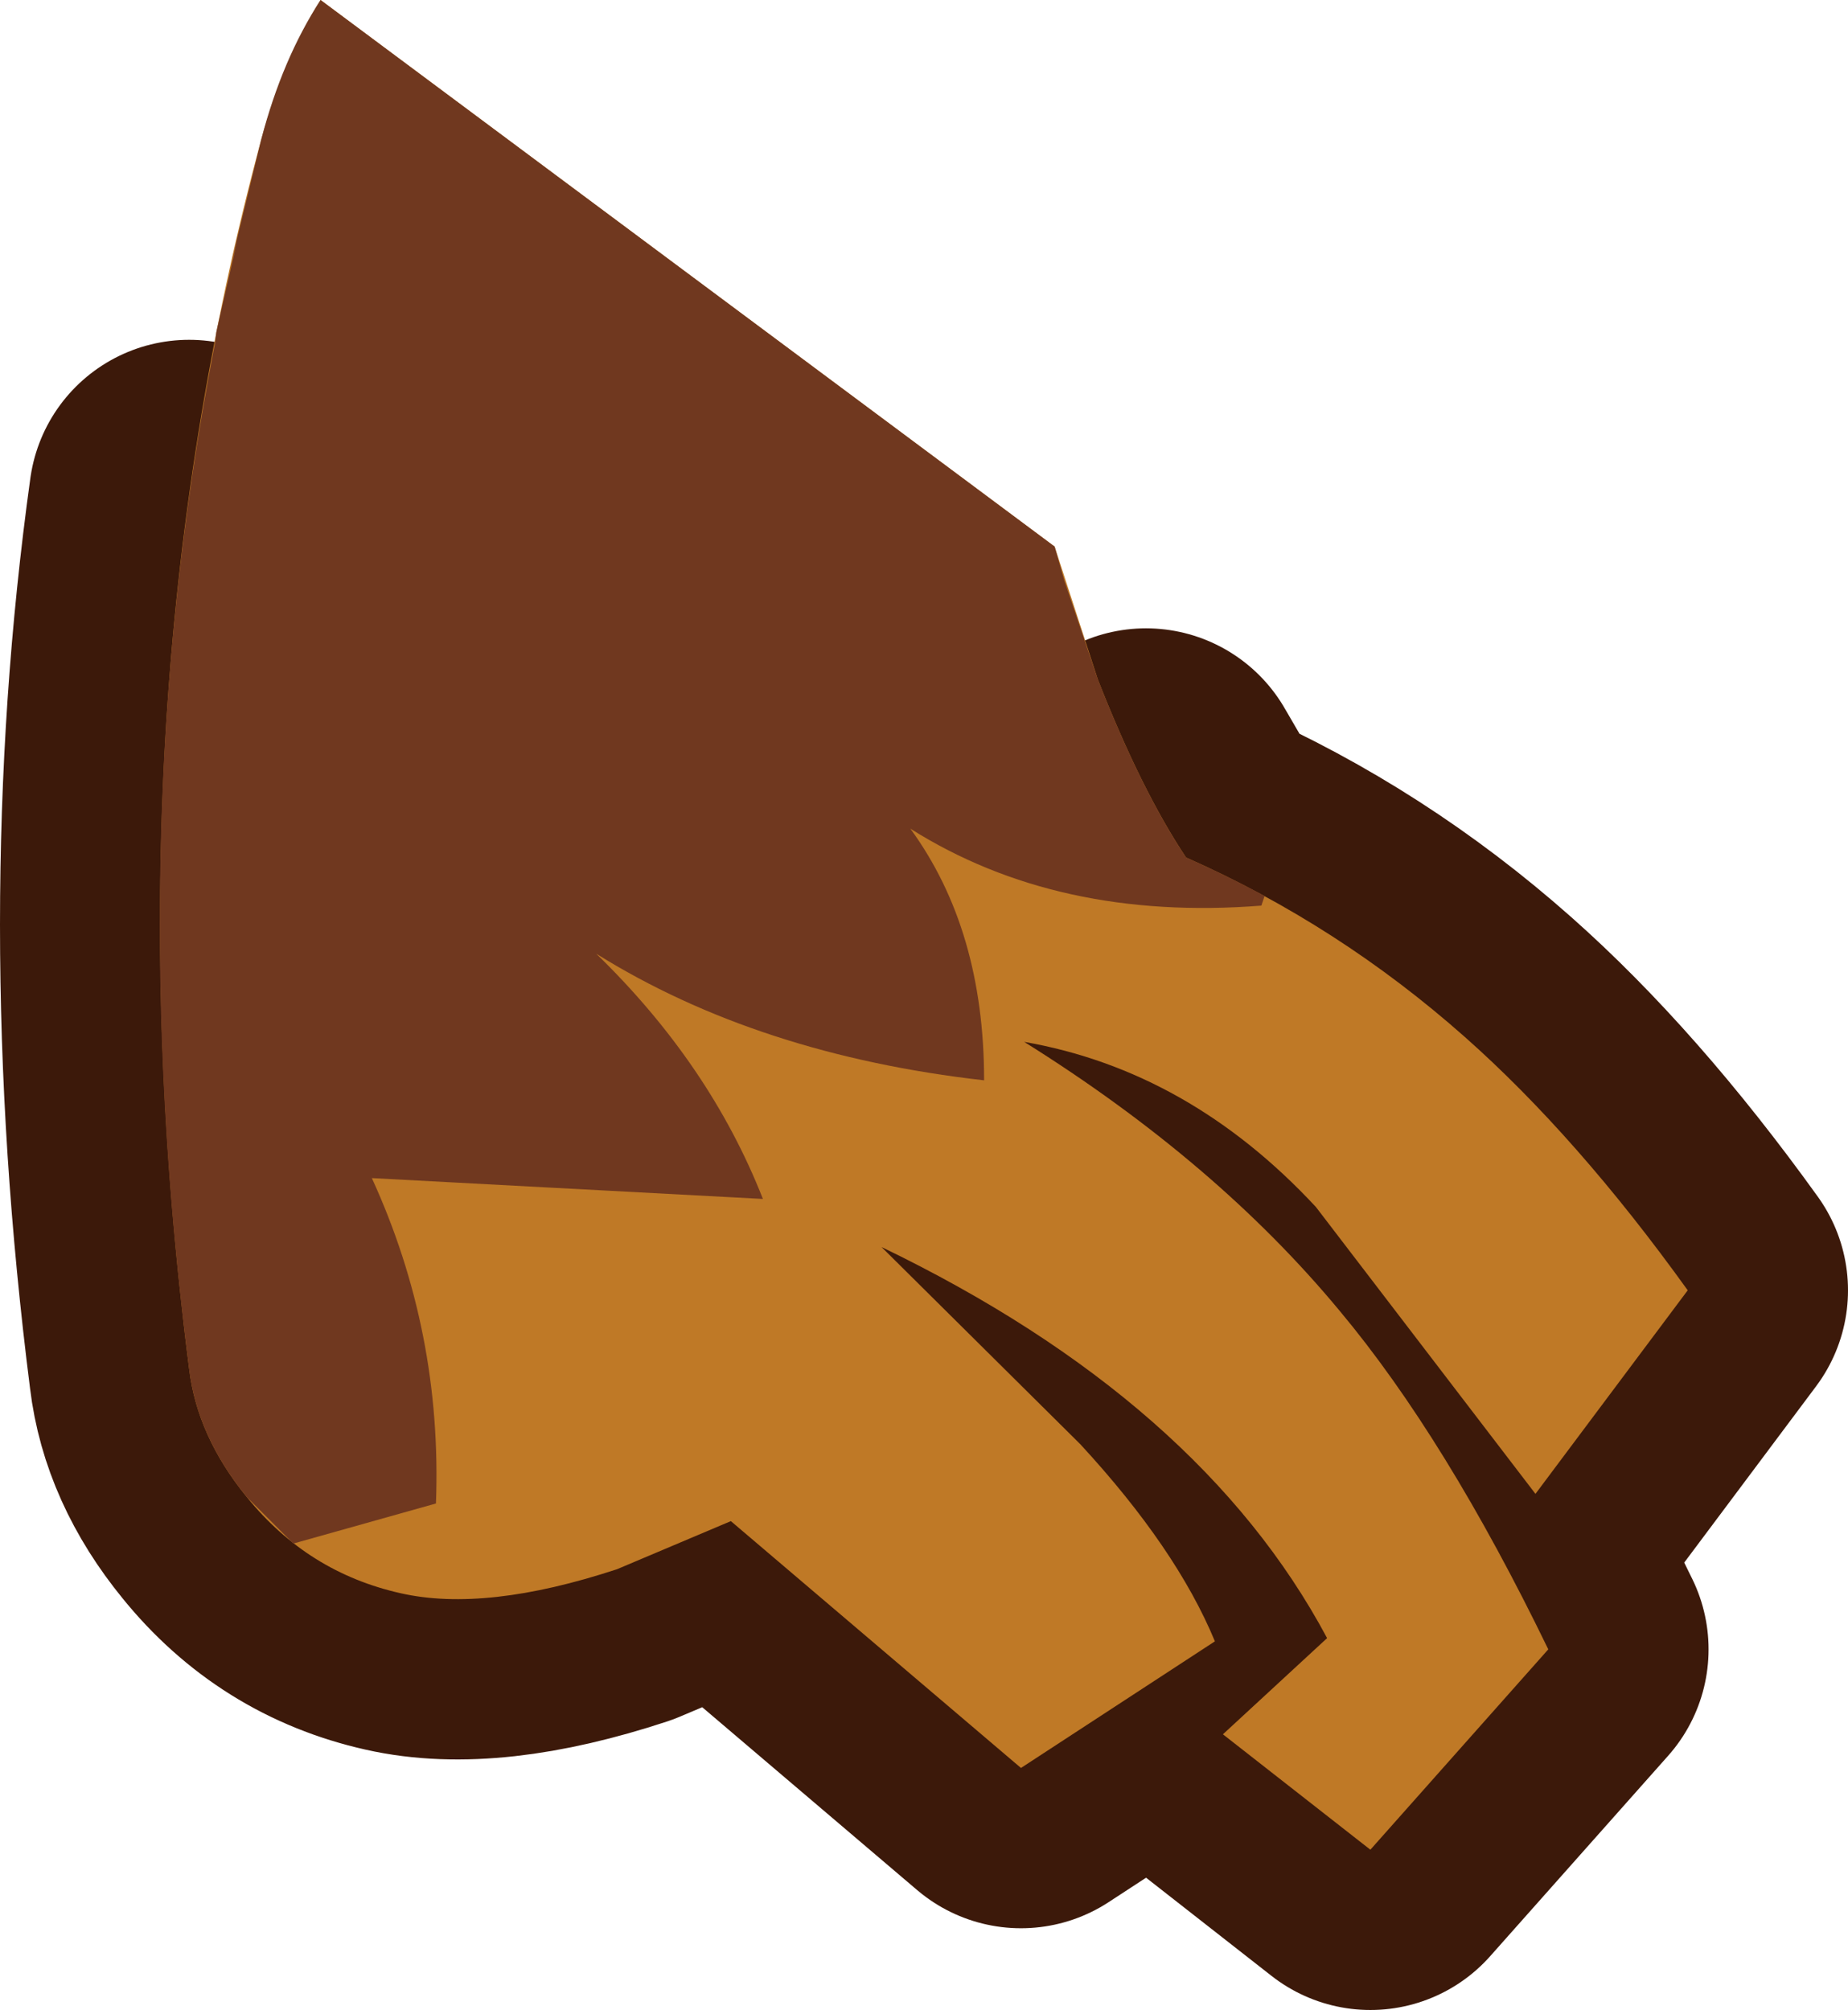 <?xml version="1.0" encoding="UTF-8" standalone="no"?>
<svg xmlns:xlink="http://www.w3.org/1999/xlink" height="62.7px" width="57.65px" xmlns="http://www.w3.org/2000/svg">
  <g transform="matrix(1.0, 0.0, 0.0, 1.0, 65.4, 20.9)">
    <path d="M-59.5 -5.3 L-59.35 -5.2 -55.6 -10.2 -40.25 1.2 -38.4 -1.25 -36.2 0.35 -35.45 -0.65 -29.65 3.7 -28.4 5.85 Q-23.65 7.95 -19.7 11.45 -16.2 14.55 -12.75 19.35 L-17.5 25.7 -24.35 16.75 Q-28.3 12.5 -33.45 11.6 -27.45 15.35 -23.6 20.0 -20.3 23.95 -17.1 30.55 L-22.65 36.8 -27.25 33.2 -24.0 30.2 Q-27.95 22.8 -37.9 18.0 L-31.7 24.15 Q-28.7 27.4 -27.5 30.3 L-33.55 34.25 -42.6 26.55 -46.15 28.05 Q-50.25 29.4 -52.9 28.8 -55.8 28.15 -57.7 25.8 -59.25 23.9 -59.5 21.8 -61.3 7.65 -59.5 -5.3" fill="#3c190a" fill-rule="evenodd" stroke="none"/>
    <path d="M-29.65 3.7 L-28.4 5.85 Q-23.65 7.95 -19.7 11.45 -16.2 14.55 -12.75 19.35 L-17.5 25.7 -24.35 16.75 Q-28.3 12.5 -33.45 11.6 -27.45 15.35 -23.6 20.0 -20.3 23.95 -17.1 30.55 L-22.65 36.8 -27.25 33.2 -24.0 30.2 Q-27.95 22.8 -37.9 18.0 L-31.7 24.15 Q-28.7 27.4 -27.5 30.3 L-33.55 34.25 -42.6 26.55 -46.15 28.05 Q-50.25 29.4 -52.9 28.8 -55.8 28.15 -57.7 25.8 -59.25 23.9 -59.5 21.8 -61.3 7.65 -59.5 -5.3" fill="none" stroke="#3c190a" stroke-linecap="round" stroke-linejoin="round" stroke-width="10.0"/>
    <path d="M-57.25 -16.55 Q-56.55 -19.05 -55.4 -20.9 L-32.5 -3.85 -31.15 0.3 Q-29.8 3.75 -28.4 5.85 -23.65 7.95 -19.7 11.45 -16.2 14.55 -12.75 19.35 L-17.5 25.7 -24.35 16.75 Q-28.3 12.5 -33.45 11.6 -27.45 15.35 -23.6 20.0 -20.3 23.95 -17.1 30.55 L-22.65 36.8 -27.25 33.2 -24.0 30.2 Q-27.95 22.8 -37.9 18.0 L-31.7 24.15 Q-28.7 27.4 -27.5 30.3 L-33.55 34.25 -42.6 26.55 -46.15 28.05 Q-50.25 29.4 -52.9 28.8 -55.8 28.15 -57.7 25.8 -59.25 23.9 -59.5 21.8 -62.1 1.45 -57.25 -16.55" fill="#bf7926" fill-rule="evenodd" stroke="none"/>
    <path d="M-57.25 -16.55 Q-56.6 -19.05 -55.4 -20.9 L-32.5 -3.85 -32.2 -2.8 -31.15 0.3 Q-29.8 3.75 -28.4 5.85 -27.15 6.4 -25.95 7.05 L-26.05 7.35 Q-32.4 7.85 -37.0 4.95 -34.7 8.1 -34.7 12.8 -41.75 12.0 -46.8 8.85 -43.25 12.3 -41.6 16.5 L-53.8 15.85 Q-51.6 20.65 -51.8 26.0 L-56.25 27.25 -57.7 25.8 Q-59.25 23.9 -59.5 21.8 -61.65 5.15 -58.75 -9.9 L-58.7 -10.15 -58.65 -10.55 -58.0 -13.4 -58.2 -12.65 -57.25 -16.55" fill="#70381f" fill-rule="evenodd" stroke="none"/>
  </g>
</svg>
